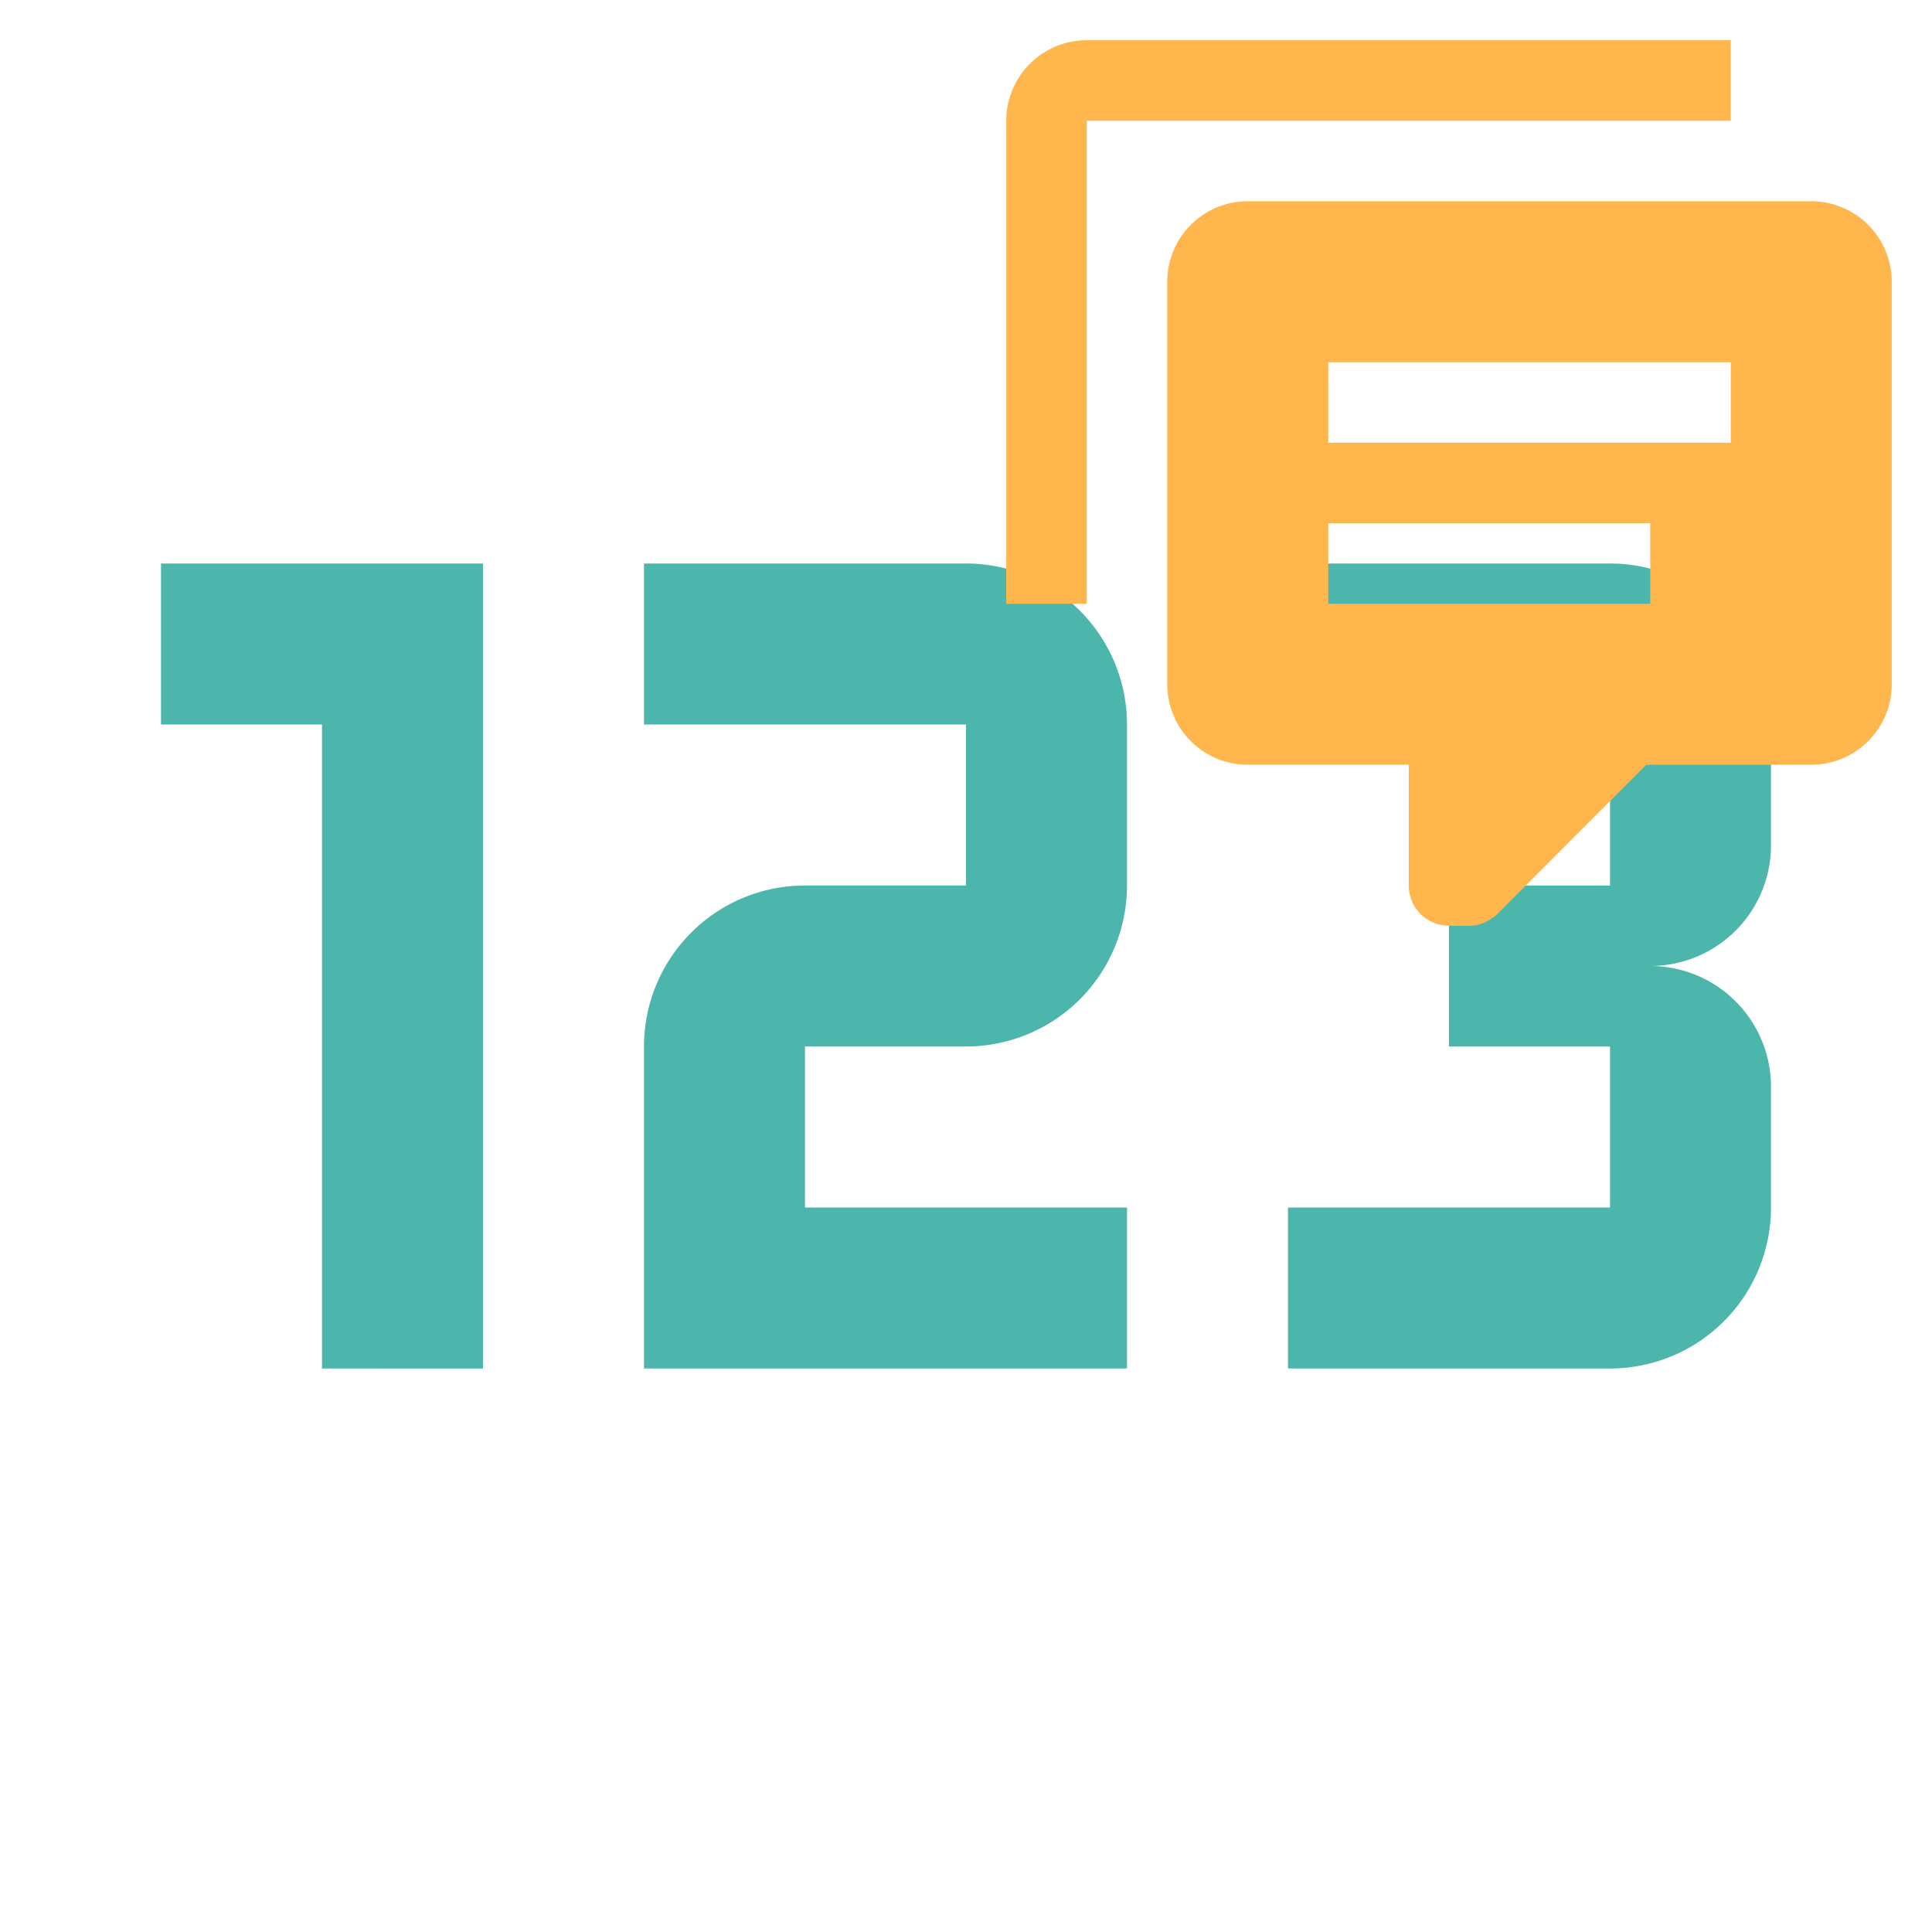 <!--
  - The MIT License (MIT)
  -
  - Copyright (c) 2015-2024 Elior "Mallowigi" Boukhobza
  -
  - Permission is hereby granted, free of charge, to any person obtaining a copy
  - of this software and associated documentation files (the "Software"), to deal
  - in the Software without restriction, including without limitation the rights
  - to use, copy, modify, merge, publish, distribute, sublicense, and/or sell
  - copies of the Software, and to permit persons to whom the Software is
  - furnished to do so, subject to the following conditions:
  -
  - The above copyright notice and this permission notice shall be included in all
  - copies or substantial portions of the Software.
  -
  - THE SOFTWARE IS PROVIDED "AS IS", WITHOUT WARRANTY OF ANY KIND, EXPRESS OR
  - IMPLIED, INCLUDING BUT NOT LIMITED TO THE WARRANTIES OF MERCHANTABILITY,
  - FITNESS FOR A PARTICULAR PURPOSE AND NONINFRINGEMENT. IN NO EVENT SHALL THE
  - AUTHORS OR COPYRIGHT HOLDERS BE LIABLE FOR ANY CLAIM, DAMAGES OR OTHER
  - LIABILITY, WHETHER IN AN ACTION OF CONTRACT, TORT OR OTHERWISE, ARISING FROM,
  - OUT OF OR IN CONNECTION WITH THE SOFTWARE OR THE USE OR OTHER DEALINGS IN THE
  - SOFTWARE.
  -->

<svg xmlns="http://www.w3.org/2000/svg" width="16" height="16" fill="#4DB6AC" viewBox="0 0 24 24">
  <path
      d="M4 17V9H2V7h4v10zm18-2a2 2 0 0 1-2 2h-4v-2h4v-2h-2v-2h2V9h-4V7h4a2 2 0 0 1 2 2v1.5a1.5 1.5 0 0 1-1.5 1.5 1.5 1.5 0 0 1 1.5 1.5zm-8 0v2H8v-4a2 2 0 0 1 2-2h2V9H8V7h4a2 2 0 0 1 2 2v2a2 2 0 0 1-2 2h-2v2z"/>
  <path fill="#FFB74D" transform="scale(0.5) translate(24 0)"
        d="M3 15H1V3a2 2 0 0 1 2-2h16v2H3zm9 8a1 1 0 0 1-1-1v-3H7a2 2 0 0 1-2-2V7a2 2 0 0 1 2-2h14a2 2 0 0 1 2 2v10a2 2 0 0 1-2 2h-4.1l-3.7 3.71c-.2.18-.44.29-.7.29zM9 9v2h10V9zm0 4v2h8v-2z"/>
</svg>
